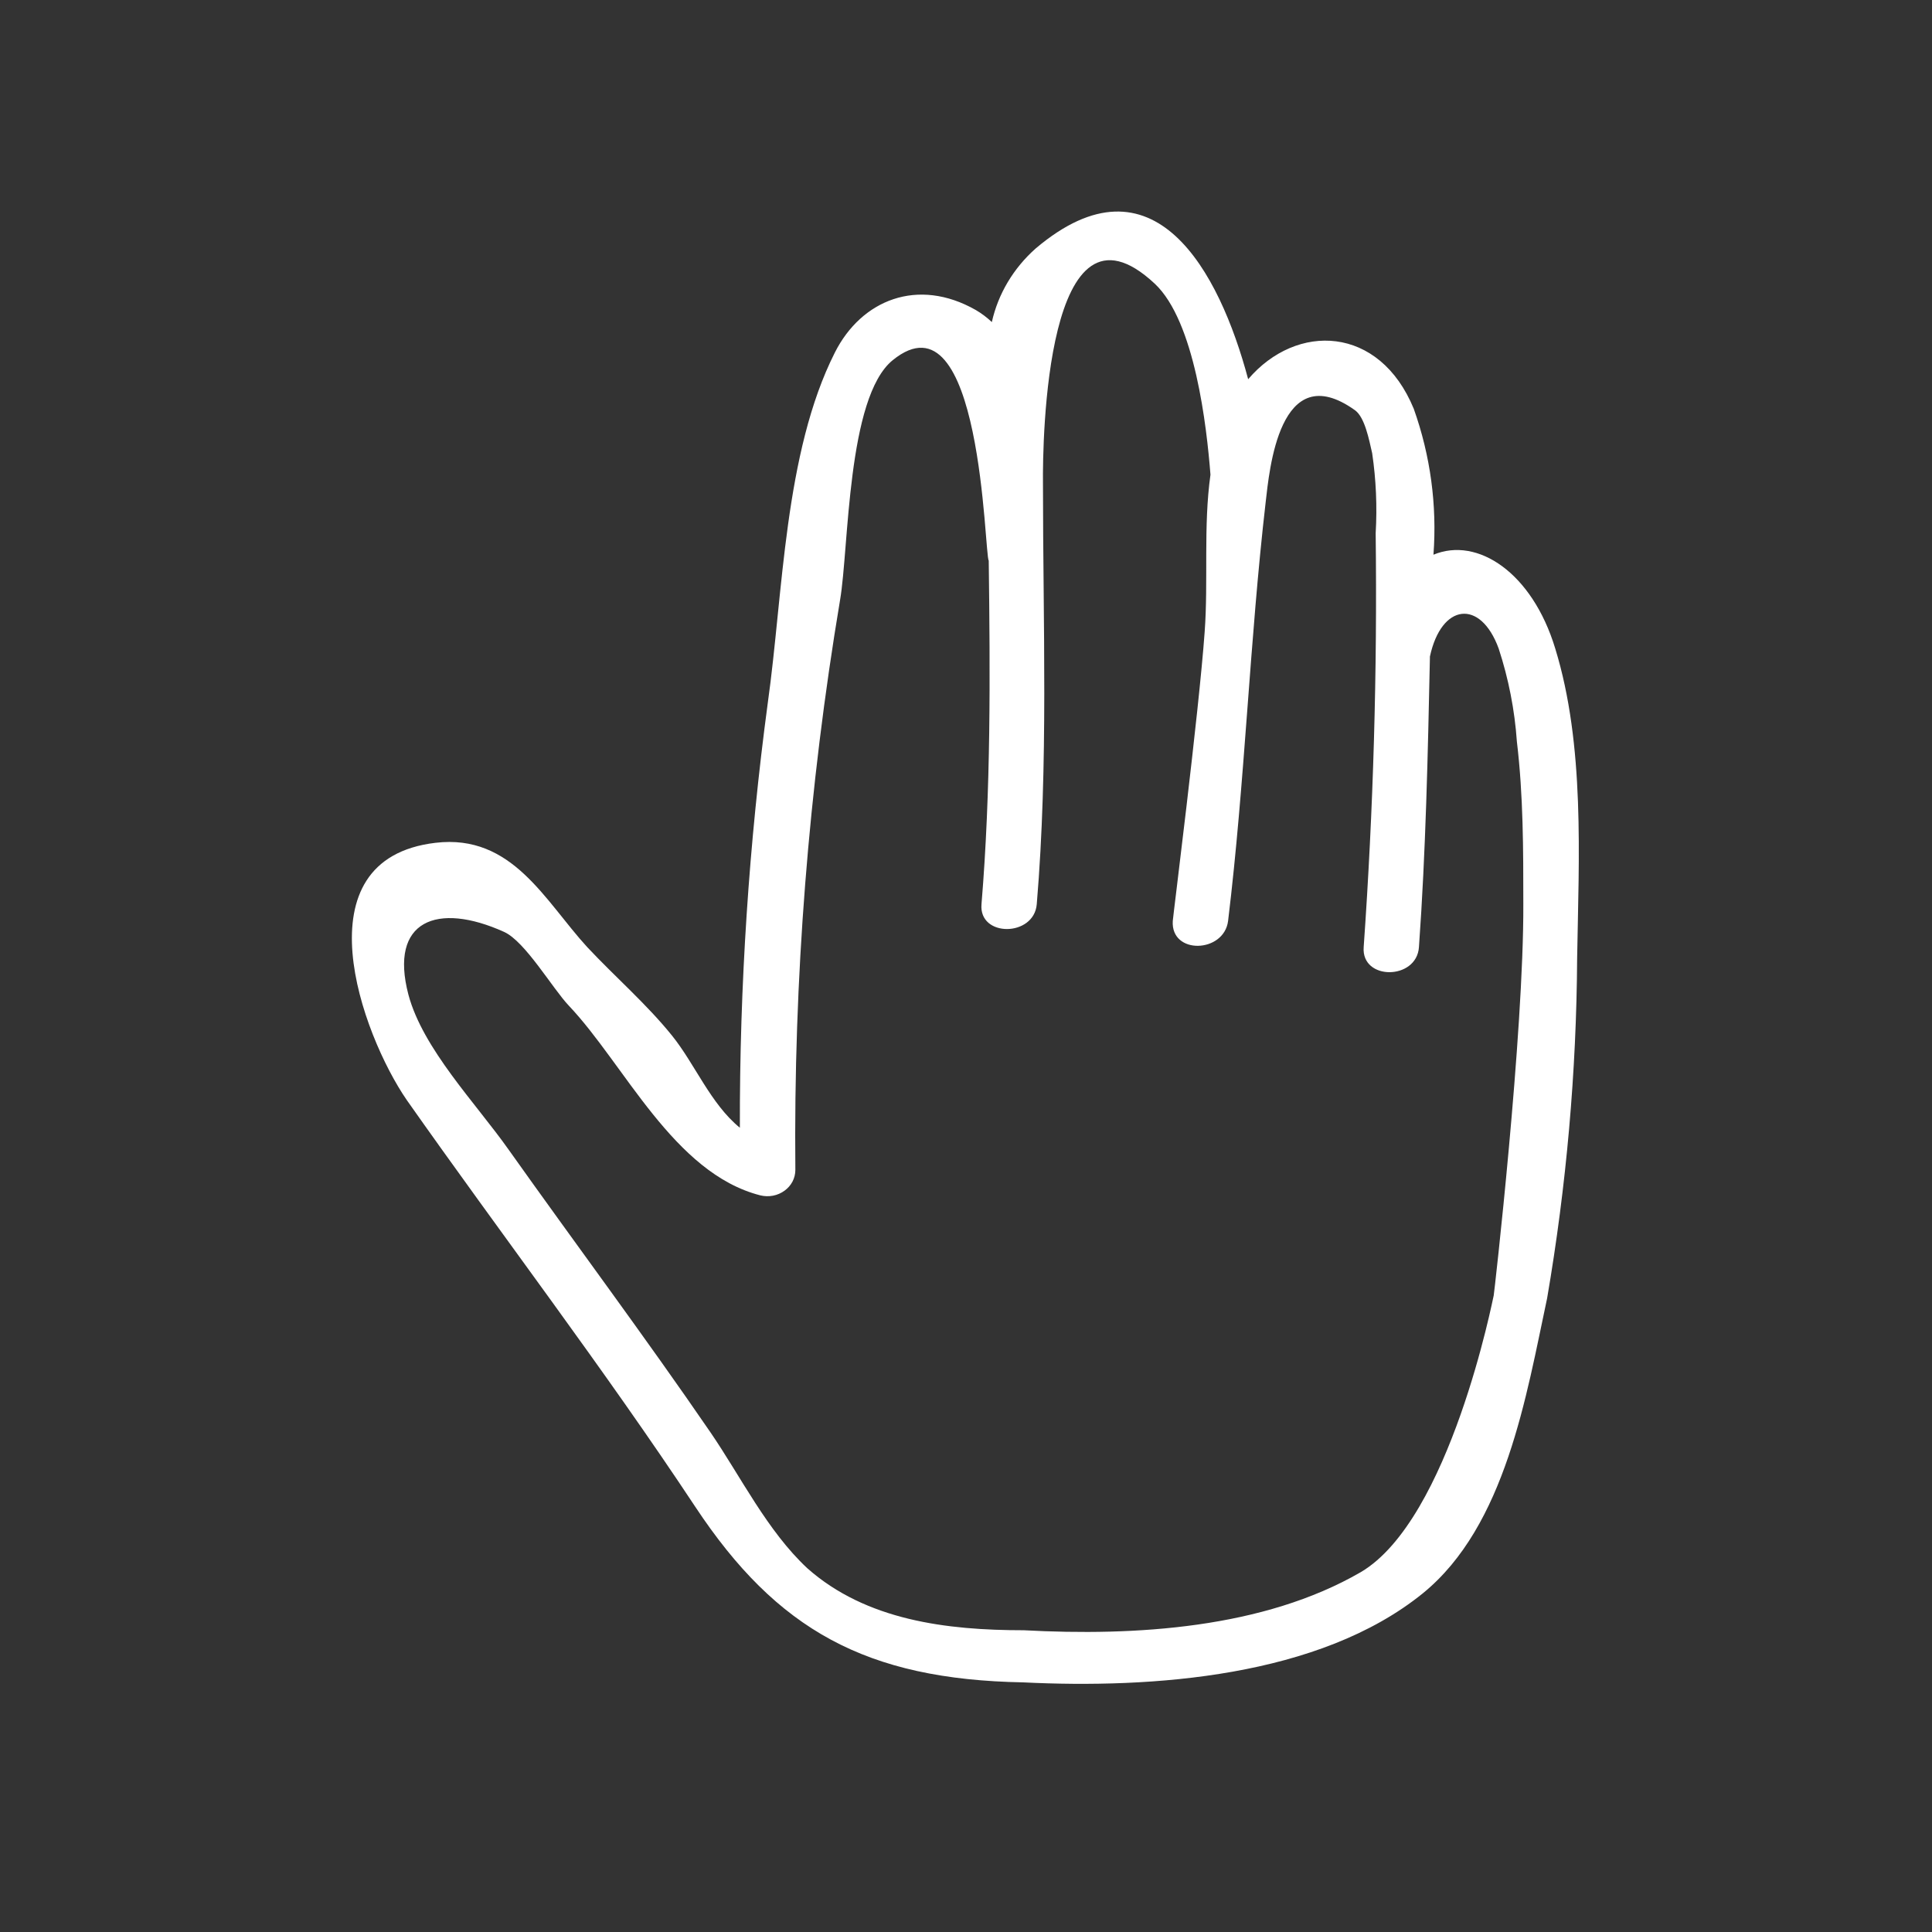 <svg width="43" height="43" viewBox="0 0 43 43" fill="none" xmlns="http://www.w3.org/2000/svg">
<rect x="0" y="0" width="43" height="43" fill="#333333" stroke="none"/>
<path d="M9.693 18.758C11.403 18.555 12.126 20.051 13.071 21.081C13.698 21.75 14.389 22.345 14.956 23.048C15.467 23.681 15.813 24.565 16.467 25.1C16.46 21.938 16.668 18.778 17.089 15.64C17.43 13.221 17.453 10.078 18.582 7.845C19.172 6.676 20.425 6.163 21.72 6.901C21.849 6.977 21.968 7.067 22.075 7.168C22.215 6.541 22.555 5.97 23.052 5.529C25.678 3.309 27.139 6.038 27.78 8.44C28.858 7.176 30.701 7.237 31.466 9.099C31.838 10.144 31.986 11.248 31.904 12.346C32.885 11.937 34.102 12.747 34.613 14.429C35.277 16.584 35.139 19.085 35.102 21.327C35.087 23.862 34.863 26.392 34.434 28.894C33.973 31.05 33.512 33.96 31.669 35.461C29.365 37.328 25.651 37.586 22.771 37.444C19.282 37.38 17.292 36.28 15.476 33.538C13.435 30.455 11.177 27.502 9.053 24.483C8.048 23.022 6.624 19.12 9.693 18.758ZM9.09 22.138C9.412 23.345 10.596 24.561 11.32 25.587C12.813 27.691 14.361 29.761 15.817 31.886C16.485 32.861 17.075 34.072 17.969 34.905C19.278 36.064 21.07 36.284 22.785 36.284C25.264 36.418 28.12 36.245 30.286 34.991C32.277 33.818 33.235 28.86 33.245 28.834C33.254 28.808 33.917 23.005 33.904 20.111C33.904 18.913 33.904 17.701 33.761 16.507C33.712 15.803 33.576 15.107 33.355 14.433C32.95 13.325 32.079 13.428 31.825 14.614V14.649C31.779 16.804 31.733 18.96 31.581 21.081C31.53 21.819 30.296 21.827 30.351 21.081C30.567 18.024 30.655 14.933 30.618 11.867C30.653 11.273 30.627 10.677 30.54 10.087C30.471 9.789 30.378 9.289 30.157 9.13C28.466 7.922 28.25 10.501 28.171 11.165C27.812 14.265 27.71 17.391 27.333 20.499C27.24 21.215 26.056 21.254 26.102 20.499C26.102 20.439 26.683 15.869 26.812 14.062C26.895 12.932 26.78 11.717 26.941 10.565C26.858 9.5 26.595 7.151 25.701 6.314C23.273 4.046 23.204 9.832 23.213 10.751C23.213 13.885 23.337 16.99 23.075 20.124C23.015 20.857 21.78 20.866 21.845 20.124C22.056 17.567 22.038 15.032 22.006 12.476C21.909 12.385 21.858 6.4 19.868 8.017C18.849 8.845 18.895 12.204 18.697 13.355C17.994 17.551 17.661 21.793 17.702 26.04C17.702 26.129 17.68 26.217 17.639 26.297C17.597 26.377 17.536 26.447 17.461 26.501C17.386 26.556 17.298 26.594 17.205 26.612C17.112 26.63 17.015 26.627 16.923 26.605C14.992 26.113 13.9 23.69 12.661 22.384C12.297 22 11.688 20.952 11.219 20.741C9.73 20.068 8.656 20.486 9.09 22.138Z" fill="white"/>
</svg>
